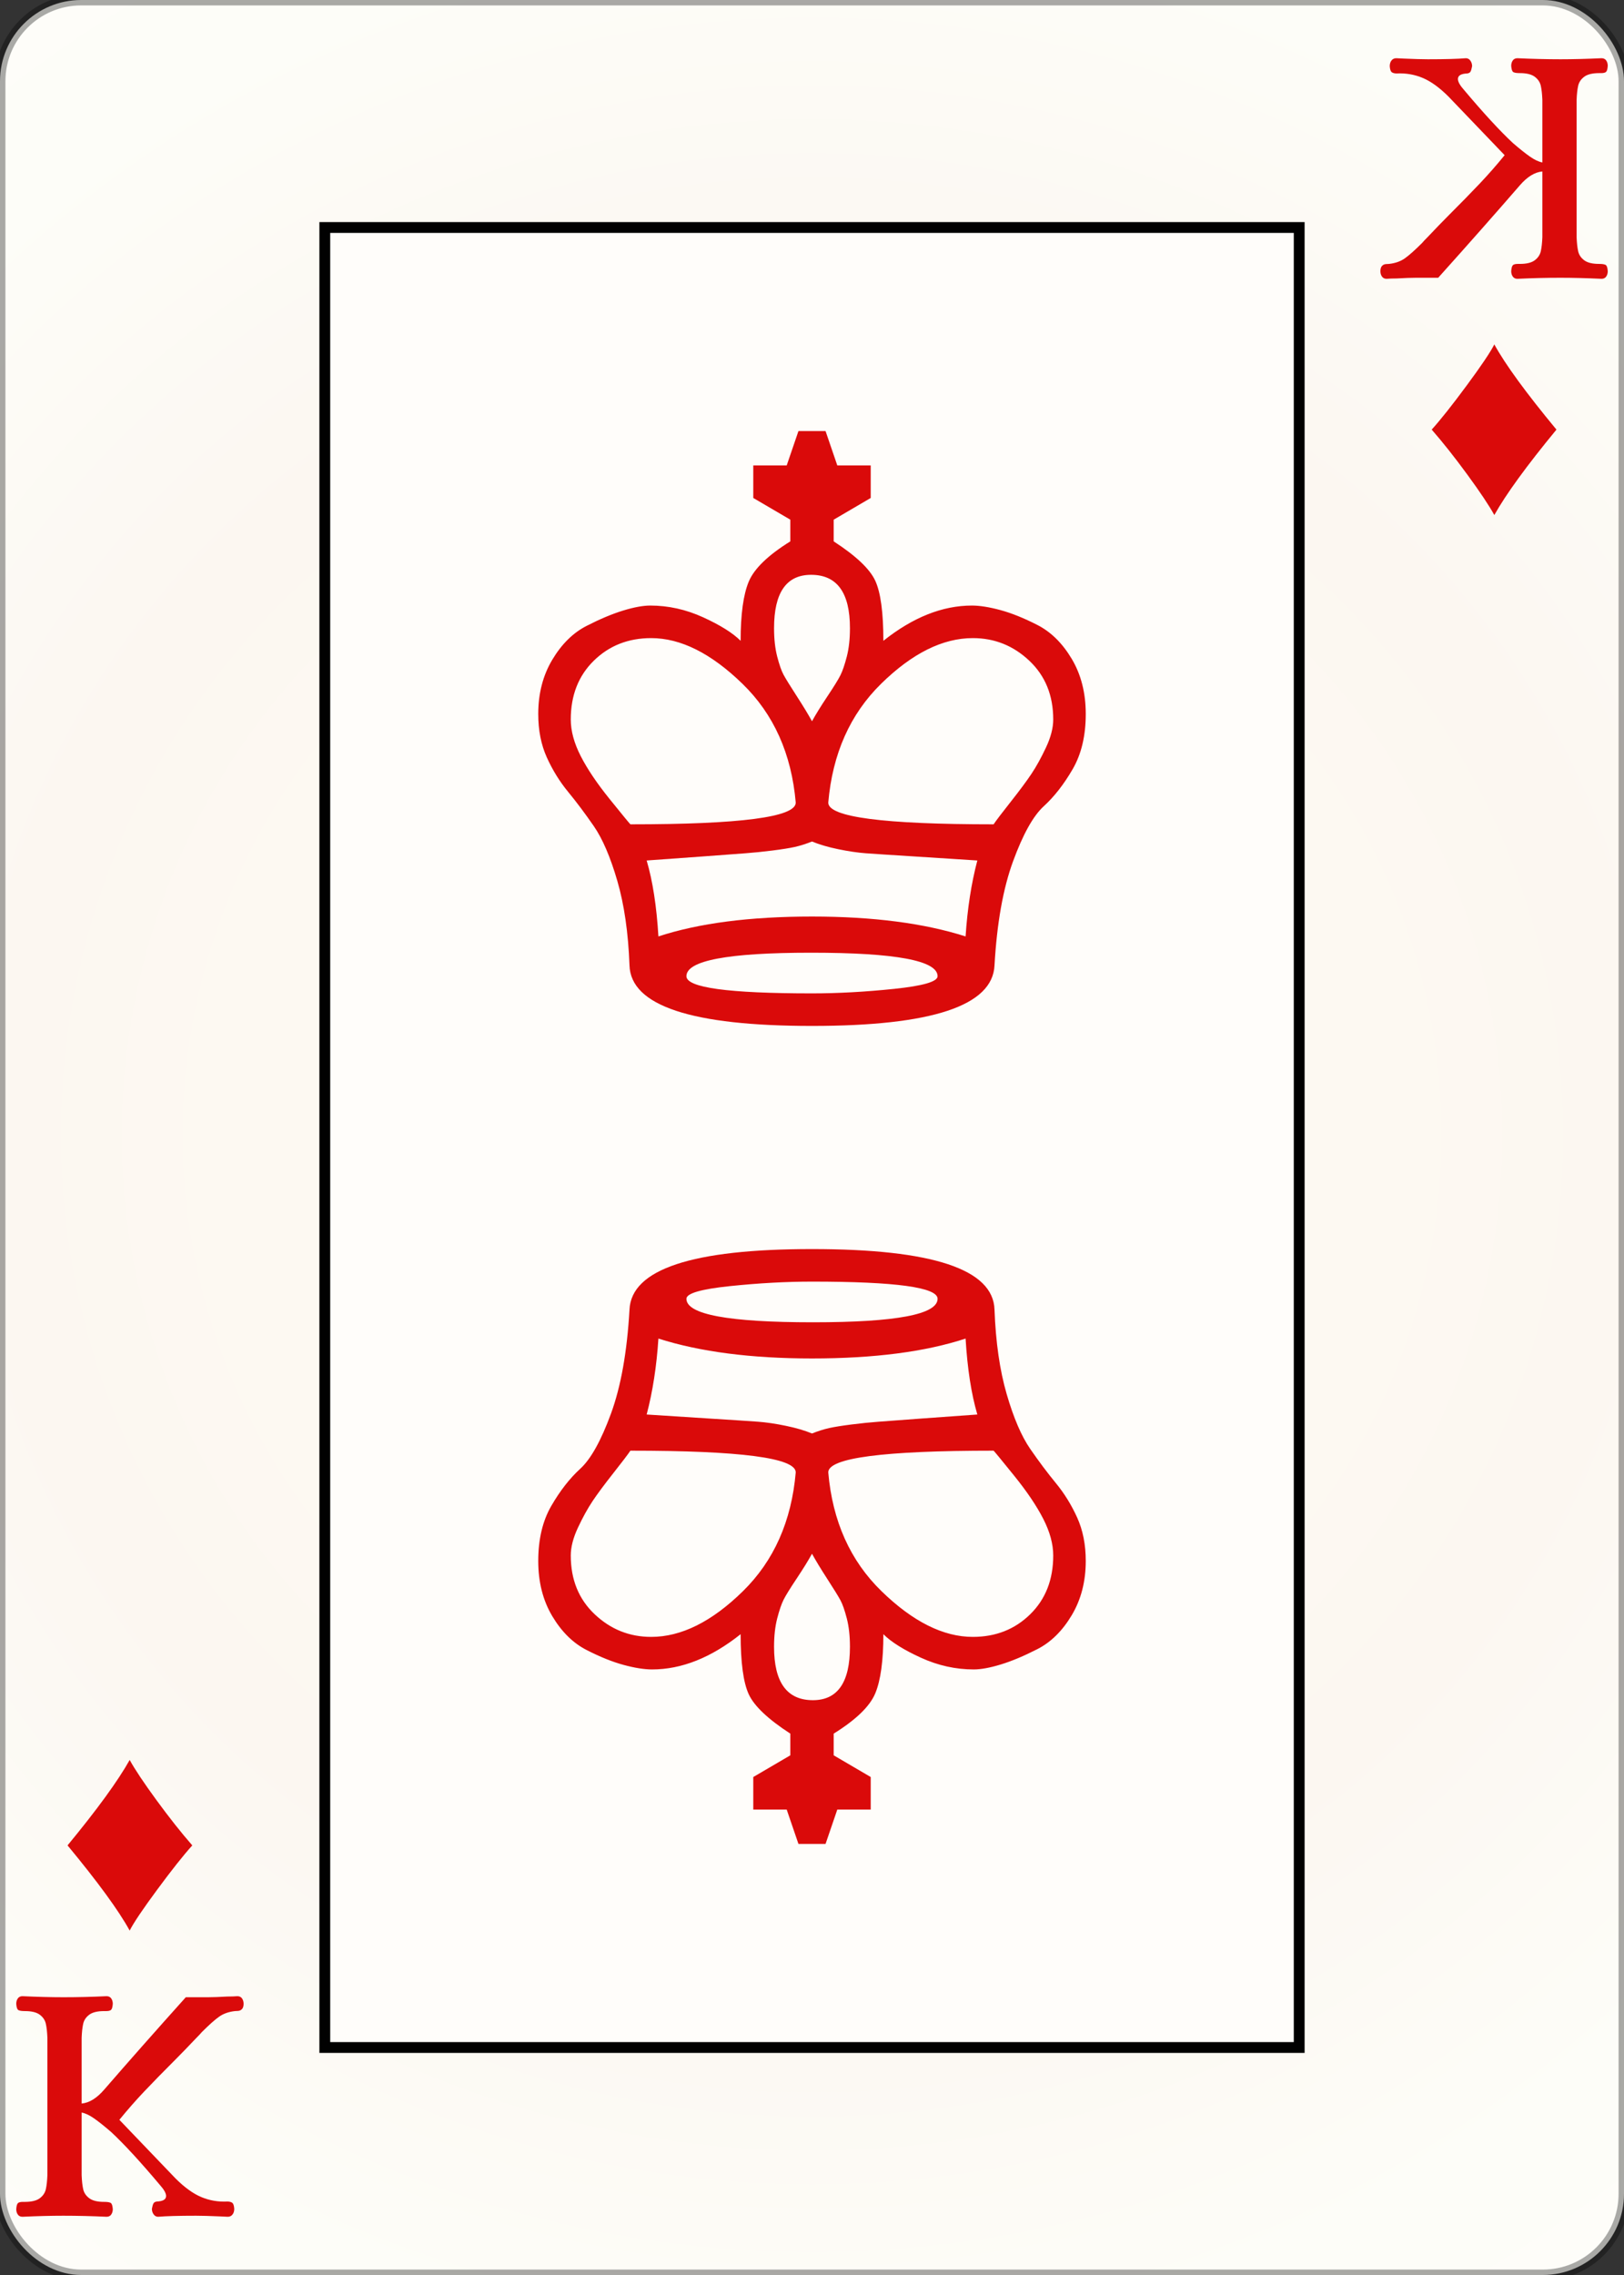 <svg width="150" height="210" id="card-webdiamond13">
<rect width="100%" height="100%" fill="#333333" stroke="none"/>
<radialGradient id="card-webwhitegradient" cx="75.0" cy="105.0" r="150" gradientTransform="matrix(1 0 0 1 0 -.25)" gradientUnits="userSpaceOnUse">
<stop stop-color="#FDFAF4" offset=".15"/>
<stop stop-color="#FDF9F2" offset=".35"/>
<stop stop-color="#FCF7F1" offset=".5"/>
<stop stop-color="#FDFDF8" offset=".75"/>
<stop stop-color="#FFFDFA" offset="1"/>
</radialGradient>
<rect x="0" y="0" rx="7.5" ry="7.5" width="150" height="210.0" stroke="rgba(1,1,1,0.333)" fill="url(#card-webwhitegradient)" />
<rect x="30.0" y="21.0" width="90.0" height="168.0" stroke="#010101" fill="#fffdfa" />
<path d="M60.063 55.898C59.395 55.898 58.561 56.051 57.559 56.357S55.431 57.135 54.179 57.775S51.871 59.458 51.008 60.905S49.715 64.02 49.715 65.911C49.715 67.414 49.979 68.749 50.508 69.917S51.69 72.142 52.469 73.088C53.248 74.034 54.04 75.091 54.847 76.259S56.377 79.11 57.017 81.308S58.032 86.106 58.143 89.11C58.255 92.838 63.873 94.701 75.0 94.701C86.071 94.701 91.69 92.838 91.857 89.11C92.079 85.216 92.65 82.017 93.567 79.514S95.431 75.313 96.405 74.423S98.268 72.393 99.075 71.002S100.285 67.914 100.285 65.911C100.285 63.964 99.854 62.268 98.992 60.821S97.072 58.332 95.821 57.692S93.428 56.593 92.399 56.315S90.494 55.898 89.771 55.898C87.045 55.898 84.319 56.982 81.592 59.152C81.592 56.537 81.342 54.688 80.841 53.603S79.061 51.308 77.003 49.973V47.97L80.424 45.967V42.963H77.337L76.252 39.792H73.748L72.663 42.963H69.576V45.967L72.997 47.97V49.973C70.939 51.252 69.659 52.49 69.159 53.686S68.408 56.704 68.408 59.152C67.684 58.429 66.53 57.706 64.944 56.982S61.732 55.898 60.063 55.898ZM75.0 66.579C74.666 65.967 74.193 65.188 73.581 64.242S72.566 62.643 72.371 62.281S71.982 61.363 71.787 60.612S71.495 58.985 71.495 57.984C71.495 54.701 72.636 53.06 74.917 53.06C77.309 53.06 78.505 54.701 78.505 57.984C78.505 58.985 78.408 59.861 78.213 60.612S77.823 61.934 77.629 62.323S77.031 63.366 76.419 64.284S75.334 65.967 75.0 66.579ZM60.146 58.902C62.872 58.902 65.681 60.306 68.574 63.116S73.108 69.583 73.498 74.09C73.498 75.425 68.408 76.092 58.227 76.092C58.115 75.981 57.476 75.202 56.307 73.756C55.139 72.309 54.249 70.988 53.637 69.792S52.719 67.469 52.719 66.412C52.719 64.187 53.428 62.379 54.847 60.988S58.032 58.902 60.146 58.902ZM59.729 79.43C61.342 79.319 63.081 79.194 64.944 79.055C66.808 78.916 68.115 78.818 68.866 78.763S70.438 78.624 71.328 78.512S72.914 78.29 73.414 78.179S74.444 77.9 75.0 77.678C75.668 77.956 76.474 78.192 77.42 78.387S79.214 78.707 79.965 78.763S82.204 78.916 84.43 79.055S88.602 79.319 90.271 79.43C89.715 81.544 89.353 83.881 89.186 86.44C85.348 85.216 80.619 84.604 75.0 84.604C69.27 84.604 64.541 85.216 60.814 86.44C60.647 83.658 60.285 81.322 59.729 79.43ZM89.854 58.902C91.857 58.902 93.595 59.597 95.07 60.988S97.281 64.187 97.281 66.412C97.281 67.191 97.058 68.053 96.613 68.999S95.723 70.752 95.278 71.419S94.193 72.949 93.359 74.006C92.524 75.063 91.996 75.758 91.773 76.092C81.592 76.092 76.502 75.425 76.502 74.09C76.892 69.583 78.519 65.925 81.384 63.116S87.072 58.902 89.854 58.902ZM74.917 87.942C82.705 87.942 86.599 88.665 86.599 90.112C86.599 90.612 85.264 91.002 82.594 91.28S77.392 91.697 75.0 91.697C67.267 91.697 63.401 91.169 63.401 90.112C63.401 88.665 67.239 87.942 74.917 87.942Z" fill="#da0a0a" />
<path d="M89.937 154.102C90.605 154.102 91.439 153.949 92.441 153.643S94.569 152.865 95.821 152.225S98.129 150.542 98.992 149.095S100.285 145.98 100.285 144.089C100.285 142.586 100.021 141.251 99.492 140.083S98.31 137.858 97.531 136.912C96.752 135.966 95.96 134.909 95.153 133.741S93.623 130.89 92.983 128.692S91.968 123.894 91.857 120.89C91.745 117.162 86.127 115.299 75.0 115.299C63.929 115.299 58.31 117.162 58.143 120.89C57.921 124.784 57.35 127.983 56.433 130.486S54.569 134.687 53.595 135.577S51.732 137.607 50.925 138.998S49.715 142.086 49.715 144.089C49.715 146.036 50.146 147.732 51.008 149.179S52.928 151.668 54.179 152.308S56.572 153.407 57.601 153.685S59.506 154.102 60.229 154.102C62.955 154.102 65.681 153.018 68.408 150.848C68.408 153.463 68.658 155.312 69.159 156.397S70.939 158.692 72.997 160.027V162.03L69.576 164.033V167.037H72.663L73.748 170.208H76.252L77.337 167.037H80.424V164.033L77.003 162.03V160.027C79.061 158.748 80.341 157.51 80.841 156.314S81.592 153.296 81.592 150.848C82.316 151.571 83.47 152.294 85.056 153.018S88.268 154.102 89.937 154.102ZM75.0 143.421C75.334 144.033 75.807 144.812 76.419 145.758S77.434 147.357 77.629 147.719S78.018 148.637 78.213 149.388S78.505 151.015 78.505 152.016C78.505 155.299 77.364 156.94 75.083 156.94C72.691 156.94 71.495 155.299 71.495 152.016C71.495 151.015 71.592 150.139 71.787 149.388S72.177 148.066 72.371 147.677S72.969 146.634 73.581 145.716S74.666 144.033 75.0 143.421ZM89.854 151.098C87.128 151.098 84.319 149.694 81.426 146.884S76.892 140.417 76.502 135.91C76.502 134.575 81.592 133.908 91.773 133.908C91.885 134.019 92.524 134.798 93.693 136.244C94.861 137.691 95.751 139.012 96.363 140.208S97.281 142.531 97.281 143.588C97.281 145.813 96.572 147.621 95.153 149.012S91.968 151.098 89.854 151.098ZM90.271 130.57C88.658 130.681 86.919 130.806 85.056 130.945C83.192 131.084 81.885 131.182 81.134 131.237S79.562 131.376 78.672 131.488S77.086 131.71 76.586 131.821S75.556 132.1 75.0 132.322C74.332 132.044 73.526 131.808 72.58 131.613S70.786 131.293 70.035 131.237S67.796 131.084 65.57 130.945S61.398 130.681 59.729 130.57C60.285 128.456 60.647 126.119 60.814 123.56C64.652 124.784 69.381 125.396 75.0 125.396C80.73 125.396 85.459 124.784 89.186 123.56C89.353 126.342 89.715 128.678 90.271 130.57ZM60.146 151.098C58.143 151.098 56.405 150.403 54.93 149.012S52.719 145.813 52.719 143.588C52.719 142.809 52.942 141.947 53.387 141.001S54.277 139.248 54.722 138.581S55.807 137.051 56.641 135.994C57.476 134.937 58.004 134.242 58.227 133.908C68.408 133.908 73.498 134.575 73.498 135.91C73.108 140.417 71.481 144.075 68.616 146.884S62.928 151.098 60.146 151.098ZM75.083 122.058C67.295 122.058 63.401 121.335 63.401 119.888C63.401 119.388 64.736 118.998 67.406 118.72S72.608 118.303 75.0 118.303C82.733 118.303 86.599 118.831 86.599 119.888C86.599 121.335 82.761 122.058 75.083 122.058Z" fill="#da0a0a" />
<path d="M148.356 25.528Q148.5 25.32 148.5 25.033Q148.468 24.553 148.308 24.457T147.701 24.361Q146.774 24.361 146.326 24.026T145.767 23.195T145.623 21.9V9.211Q145.655 8.412 145.767 7.916T146.326 7.085T147.701 6.749H147.893Q148.212 6.749 148.34 6.638T148.5 6.078Q148.5 5.791 148.356 5.583T147.925 5.375Q145.847 5.471 144.153 5.471Q142.235 5.471 140.158 5.375Q139.87 5.375 139.726 5.583T139.582 6.078Q139.614 6.558 139.774 6.654T140.381 6.749Q141.308 6.749 141.756 7.085T142.315 7.916T142.459 9.211V14.996Q141.947 14.9 141.308 14.453T139.742 13.206Q137.952 11.544 135.235 8.316Q134.66 7.676 134.66 7.293Q134.66 6.813 135.523 6.781Q135.747 6.749 135.826 6.606T135.97 6.11Q135.97 5.823 135.811 5.599T135.395 5.375Q134.276 5.471 131.879 5.471Q131.112 5.471 129.642 5.407L128.97 5.375Q128.683 5.375 128.523 5.583T128.363 6.11Q128.395 6.558 128.555 6.67T129.002 6.781Q130.281 6.718 131.416 7.197T133.797 8.923L138.975 14.325Q137.856 15.699 136.674 16.946T133.829 19.854Q132.998 20.686 131.847 21.9Q131.495 22.252 131.368 22.412Q130.345 23.434 129.753 23.85T128.299 24.361Q128.235 24.361 128.011 24.377T127.644 24.553T127.5 25.033Q127.5 25.32 127.644 25.528T128.075 25.736Q128.459 25.704 129.002 25.704Q130.153 25.64 130.792 25.64H132.838Q137.057 20.941 140.381 17.106Q141.404 15.923 142.459 15.827V21.9Q142.427 22.699 142.315 23.195T141.756 24.026T140.381 24.361H140.189Q139.87 24.361 139.742 24.473T139.582 25.033Q139.582 25.32 139.726 25.528T140.158 25.736Q142.203 25.64 144.121 25.64Q145.847 25.64 147.925 25.736Q148.212 25.736 148.356 25.528Z" fill="#da0a0a" />
<path d="M138.022 31.792C137.671 32.493 136.824 33.752 135.481 35.57C134.137 37.389 133.057 38.75 132.239 39.656C133.261 40.824 134.36 42.211 135.536 43.818C136.711 45.424 137.54 46.665 138.022 47.542C139.103 45.614 141.016 42.985 143.761 39.656C140.943 36.253 139.03 33.632 138.022 31.792Z" fill="#da0a0a" />
<path d="M1.644 184.472Q1.5 184.68 1.5 184.967Q1.532 185.447 1.692 185.543T2.299 185.639Q3.226 185.639 3.674 185.974T4.233 186.805T4.377 188.1V200.789Q4.345 201.588 4.233 202.084T3.674 202.915T2.299 203.251H2.107Q1.788 203.251 1.66 203.362T1.5 203.922Q1.5 204.209 1.644 204.417T2.075 204.625Q4.153 204.529 5.847 204.529Q7.765 204.529 9.842 204.625Q10.13 204.625 10.274 204.417T10.418 203.922Q10.386 203.442 10.226 203.346T9.619 203.251Q8.692 203.251 8.244 202.915T7.685 202.084T7.541 200.789V195.004Q8.053 195.1 8.692 195.547T10.258 196.794Q12.048 198.456 14.765 201.684Q15.34 202.324 15.34 202.707Q15.34 203.187 14.477 203.219Q14.253 203.251 14.174 203.394T14.03 203.89Q14.03 204.177 14.189 204.401T14.605 204.625Q15.724 204.529 18.121 204.529Q18.888 204.529 20.358 204.593L21.03 204.625Q21.317 204.625 21.477 204.417T21.637 203.89Q21.605 203.442 21.445 203.33T20.998 203.219Q19.719 203.282 18.584 202.803T16.203 201.077L11.025 195.675Q12.144 194.301 13.326 193.054T16.171 190.146Q17.002 189.314 18.153 188.1Q18.505 187.748 18.632 187.588Q19.655 186.566 20.247 186.15T21.701 185.639Q21.765 185.639 21.989 185.623T22.356 185.447T22.5 184.967Q22.5 184.68 22.356 184.472T21.925 184.264Q21.541 184.296 20.998 184.296Q19.847 184.36 19.208 184.36H17.162Q12.943 189.059 9.619 192.894Q8.596 194.077 7.541 194.173V188.1Q7.573 187.301 7.685 186.805T8.244 185.974T9.619 185.639H9.811Q10.13 185.639 10.258 185.527T10.418 184.967Q10.418 184.68 10.274 184.472T9.842 184.264Q7.797 184.36 5.879 184.36Q4.153 184.36 2.075 184.264Q1.788 184.264 1.644 184.472Z" fill="#da0a0a" />
<path d="M11.978 178.208C12.329 177.507 13.176 176.248 14.519 174.43C15.863 172.611 16.943 171.25 17.761 170.344C16.739 169.176 15.64 167.789 14.464 166.182C13.289 164.576 12.46 163.335 11.978 162.458C10.897 164.386 8.984 167.015 6.239 170.344C9.057 173.747 10.97 176.368 11.978 178.208Z" fill="#da0a0a" />
</svg>
